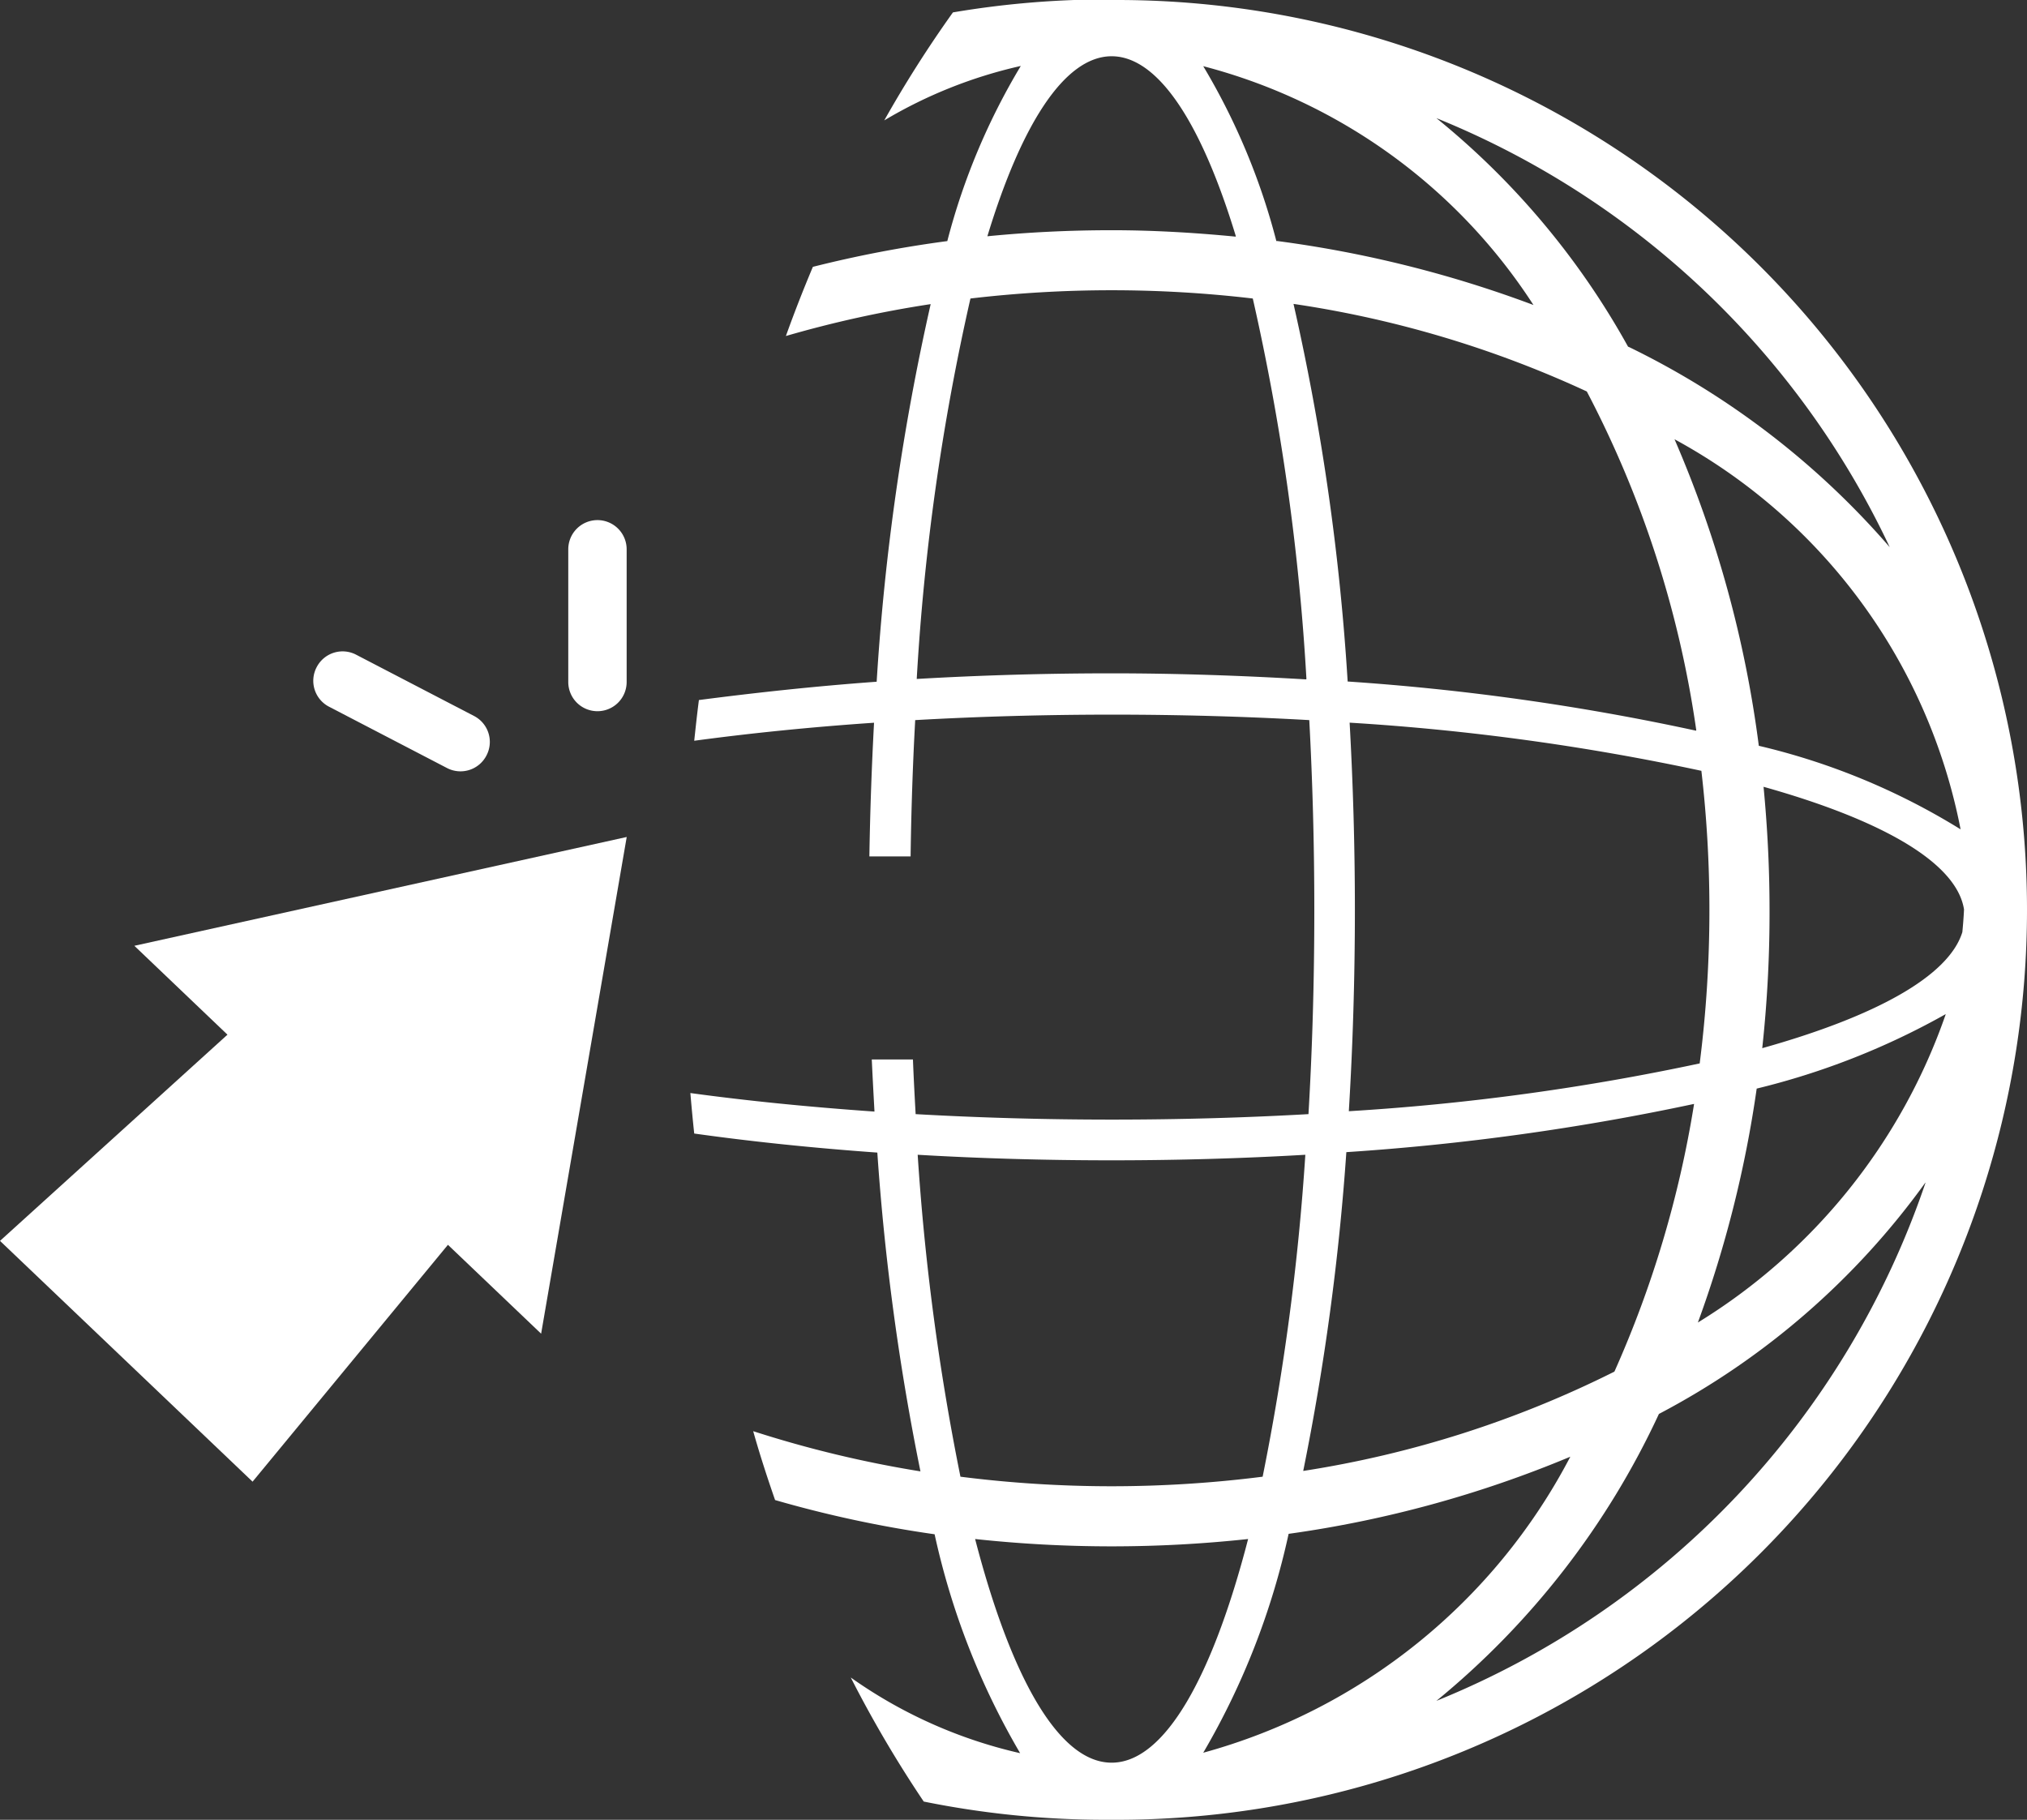 <svg id="Group_125" data-name="Group 125" xmlns="http://www.w3.org/2000/svg" width="27.776" height="24.94" viewBox="0 0 27.776 24.94">
  <rect x="0" y="0" width="27.776" height="24.94" fill="#333333" stroke="none"/>
  <defs>
    <style>
      .cls-1 {
        fill: #fff;
      }
    </style>
  </defs>
  <path id="Path_531" data-name="Path 531" class="cls-1" d="M602.853,57.779a12.47,12.47,0,1,1,0,24.94H602.7a12.518,12.518,0,0,1-2.495-.25,16.271,16.271,0,0,1-1-1.7,6.505,6.505,0,0,0,2.321,1.037,10.237,10.237,0,0,1-1.172-3,15.972,15.972,0,0,1-2.186-.469c-.107-.308-.21-.624-.3-.944a15.469,15.469,0,0,0,2.292.551,33.4,33.4,0,0,1-.591-4.369c-.88-.063-1.718-.15-2.509-.261-.02-.184-.037-.368-.053-.555.789.108,1.634.192,2.523.254-.013-.235-.026-.475-.037-.714h.564c.01.252.023.5.037.749.863.049,1.764.075,2.691.075s1.828-.026,2.692-.075c.053-.9.08-1.833.08-2.8,0-.892-.024-1.76-.069-2.6-.868-.049-1.773-.075-2.7-.075s-1.834.026-2.7.075q-.05.91-.063,1.868h-.565c.01-.624.032-1.237.064-1.832-.868.059-1.692.143-2.464.247.02-.188.04-.373.064-.558.769-.1,1.583-.189,2.436-.251a32.464,32.464,0,0,1,.74-5.175,15.423,15.423,0,0,0-1.984.437q.174-.484.37-.948a16.235,16.235,0,0,1,1.842-.353,9.067,9.067,0,0,1,1.007-2.4,6.378,6.378,0,0,0-1.871.746,16.348,16.348,0,0,1,.941-1.48,12.6,12.6,0,0,1,2.107-.178h.155Zm11.584,12.775c.01-.1.018-.208.023-.311-.1-.64-1.119-1.224-2.747-1.681.053.552.082,1.114.082,1.687a17.152,17.152,0,0,1-.1,1.895C613.249,71.708,614.25,71.158,614.437,70.554ZM611.648,68a9.278,9.278,0,0,1,2.765,1.145,7.771,7.771,0,0,0-3.92-5.346A15.533,15.533,0,0,1,611.648,68Zm2.56,3.678a10.166,10.166,0,0,1-2.589,1.02,15.8,15.8,0,0,1-.806,3.206A8.051,8.051,0,0,0,614.208,71.683Zm-.278,2.309a10.53,10.53,0,0,1-3.651,3.17,11.122,11.122,0,0,1-3.049,3.932A11.724,11.724,0,0,0,613.931,73.992Zm-4.071-11.457a11.192,11.192,0,0,1,3.583,2.748,11.736,11.736,0,0,0-6.212-5.88A10.693,10.693,0,0,1,609.859,62.535Zm1.112,7.713a16.5,16.5,0,0,0-.11-1.9,32.332,32.332,0,0,0-4.82-.66c.046.826.072,1.683.072,2.561,0,.951-.029,1.875-.083,2.764a32.343,32.343,0,0,0,4.808-.655A16.658,16.658,0,0,0,610.971,70.248Zm-1.3,6.33a14.668,14.668,0,0,0,1.09-3.665,33.308,33.308,0,0,1-4.765.661,33.686,33.686,0,0,1-.591,4.369A14.451,14.451,0,0,0,609.667,76.578Zm1.12-8.786a14.361,14.361,0,0,0-1.5-4.643,14.623,14.623,0,0,0-4.019-1.2,32.312,32.312,0,0,1,.742,5.175A32.9,32.9,0,0,1,610.788,67.793Zm-1.726,9.956a15.549,15.549,0,0,1-3.86,1.057,10.249,10.249,0,0,1-1.17,3A8.086,8.086,0,0,0,609.062,77.749Zm-4.024-16.662a15.9,15.9,0,0,1,3.519.878,7.7,7.7,0,0,0-4.525-3.273A9.107,9.107,0,0,1,605.038,61.087Zm-.192,16.936a33.18,33.18,0,0,0,.585-4.412c-.856.05-1.745.076-2.657.076s-1.8-.026-2.655-.076a33.147,33.147,0,0,0,.586,4.412,16.446,16.446,0,0,0,4.141,0Zm.6-10.933a31.559,31.559,0,0,0-.735-5.214,16.579,16.579,0,0,0-3.869,0,31.594,31.594,0,0,0-.736,5.214c.861-.05,1.754-.077,2.669-.077S604.585,67.039,605.444,67.09Zm-2.654,14.852c.716-.016,1.366-1.176,1.855-3.065a17.446,17.446,0,0,1-3.741,0c.49,1.889,1.14,3.05,1.856,3.065h.03Zm1.687-20.919c-.466-1.533-1.052-2.453-1.688-2.467h-.029c-.635.015-1.222.934-1.688,2.467.556-.055,1.126-.083,1.7-.083S603.921,60.968,604.478,61.022Z" transform="translate(-587.547 -57.779)"/>
  <path id="Path_532" data-name="Path 532" class="cls-1" d="M544.486,131.94l-6.746,1.491,1.276,1.218-3.117,2.826,3.461,3.3,2.677-3.246,1.277,1.218,1.173-6.808" transform="translate(-535.899 -120.469)"/>
  <path id="Path_533" data-name="Path 533" class="cls-1" d="M587.021,106.068a.4.4,0,0,1-.4.4h0a.4.4,0,0,1-.4-.4v-1.819a.4.4,0,0,1,.4-.4h0a.4.4,0,0,1,.4.4Z" transform="translate(-578.434 -96.721)"/>
  <path id="Path_534" data-name="Path 534" class="cls-1" d="M565.859,116.377a.4.4,0,0,1,.171.542h0a.4.4,0,0,1-.542.171l-1.614-.839a.4.4,0,0,1-.171-.542h0a.4.4,0,0,1,.542-.171Z" transform="translate(-559.364 -106.565)"/>
</svg>

